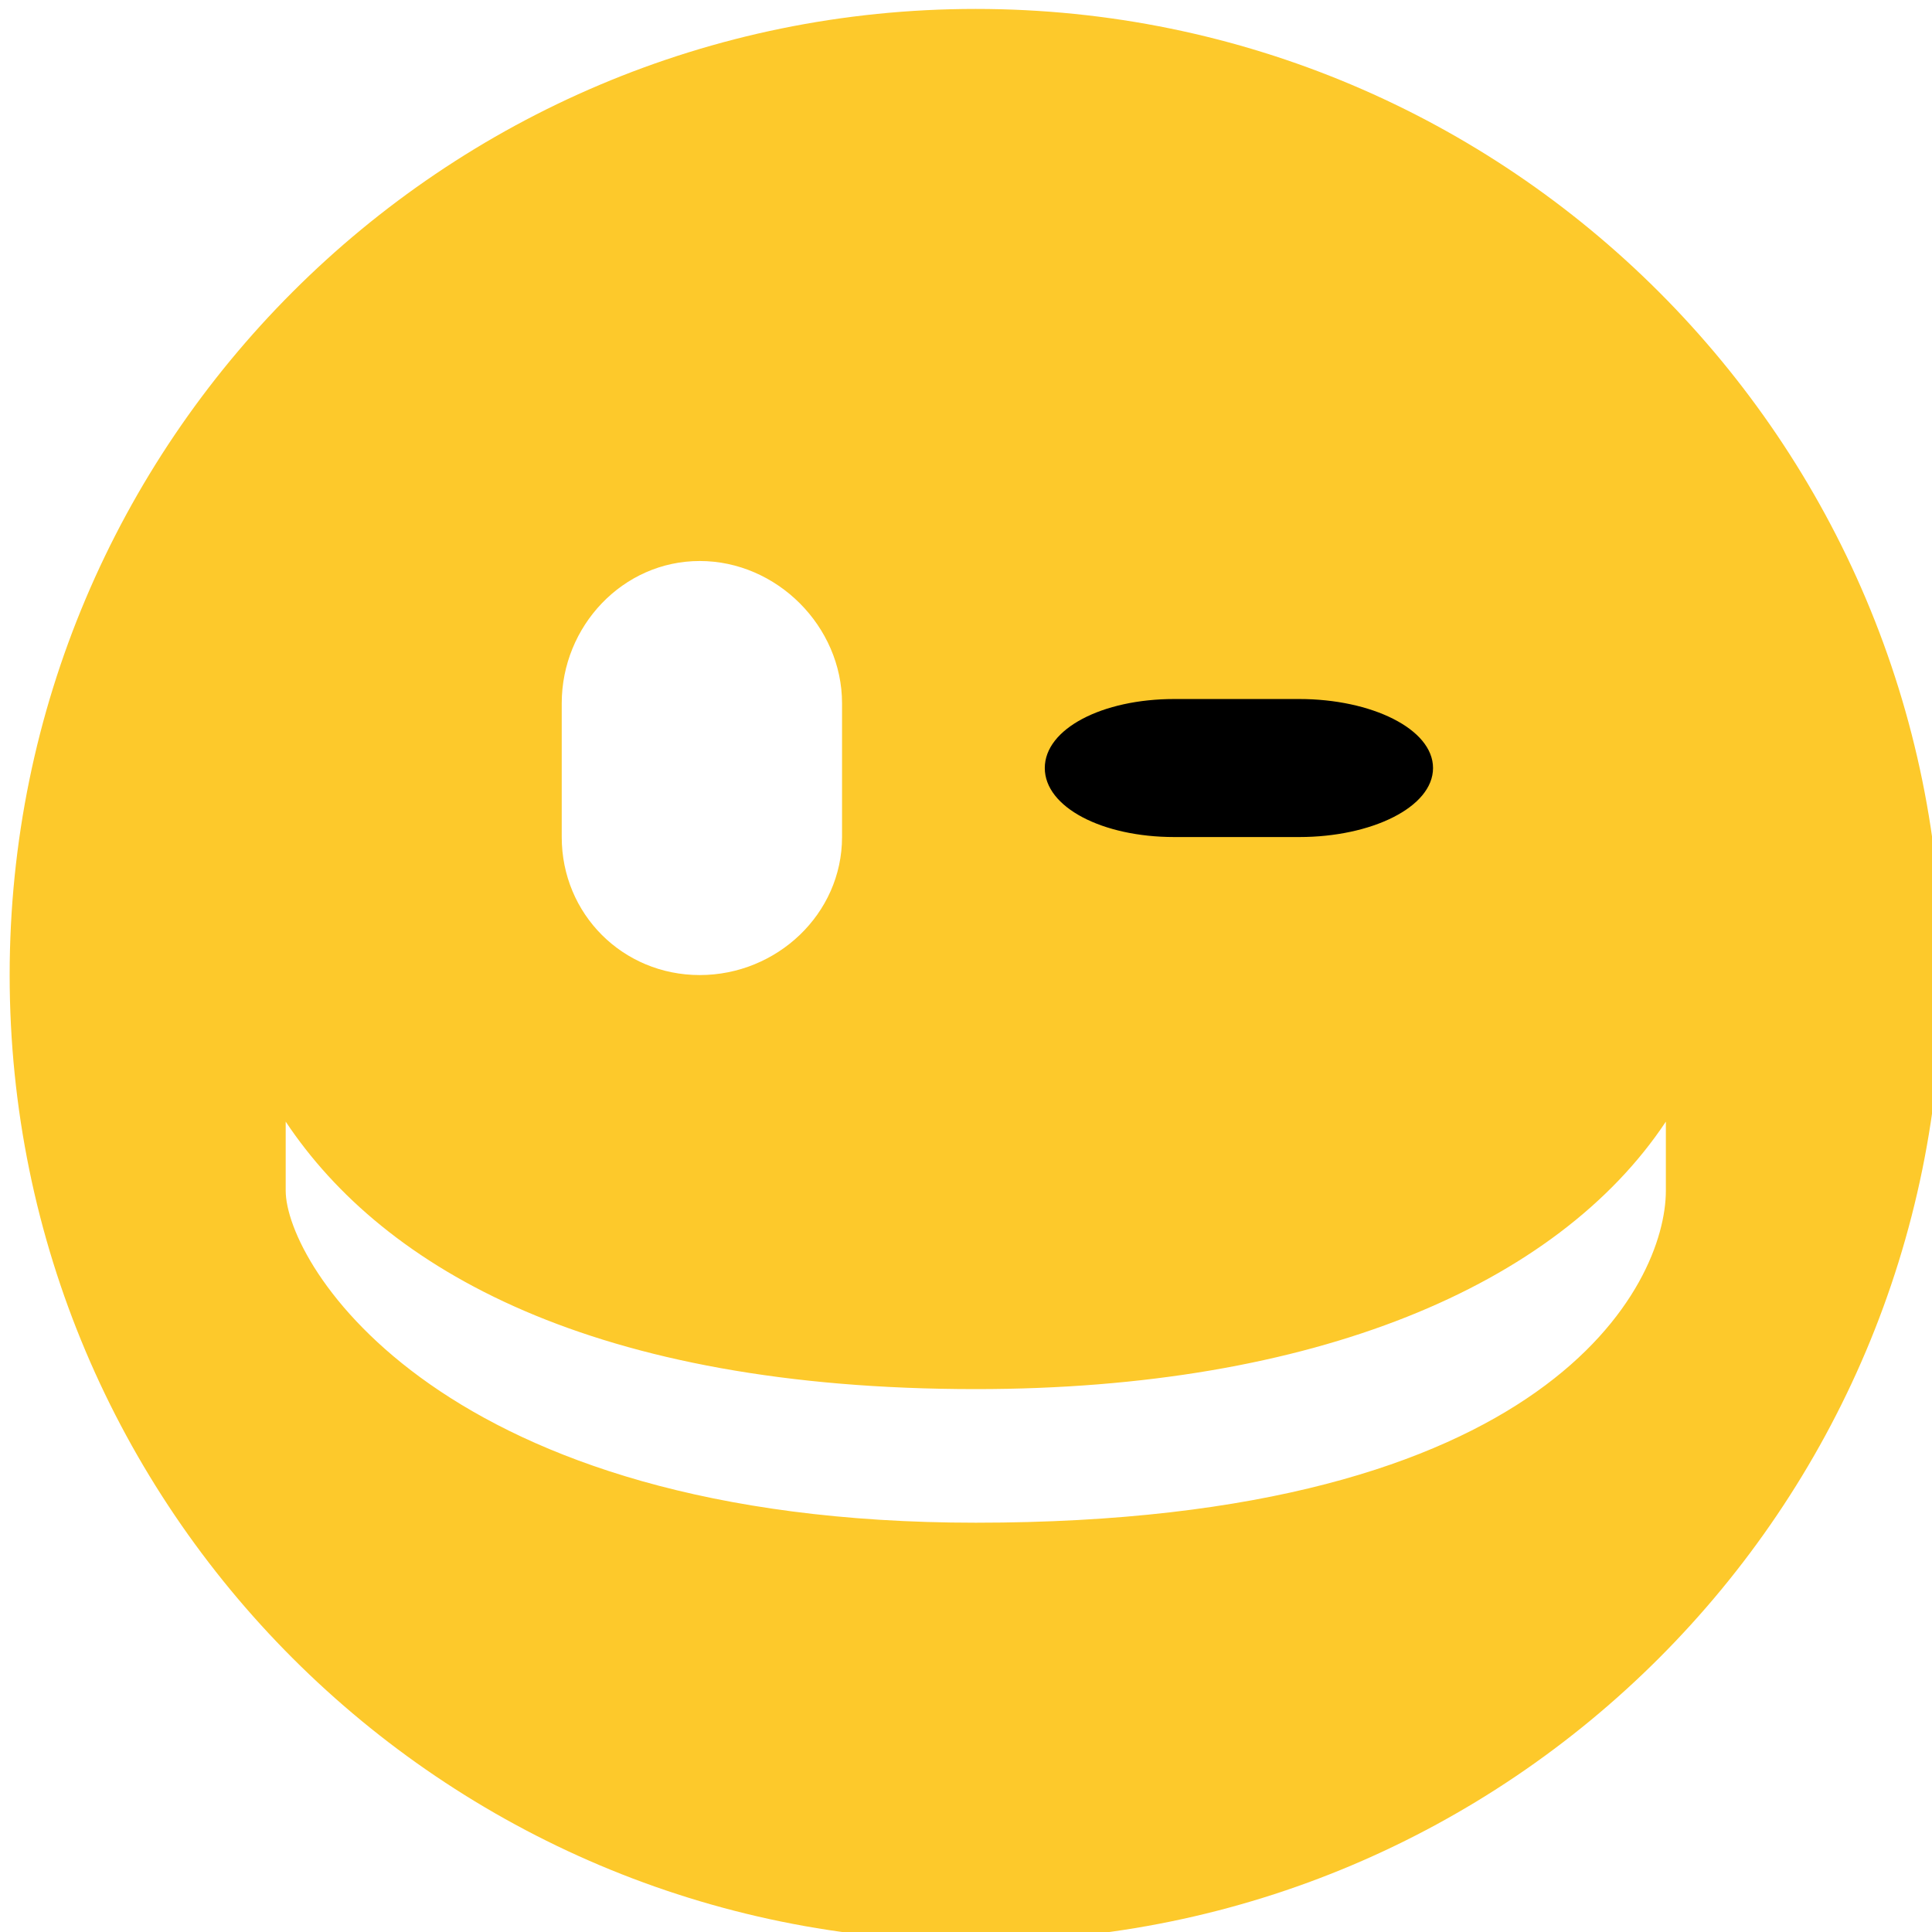 <svg width="16" height="16" version="1.1" xmlns="http://www.w3.org/2000/svg">
 <rect x="7.73" y="4.27" width="5.153" height="3.254" rx="0"/>
 <g transform="matrix(1.143,0,0,1.143,-642.286,-594.286)" style="fill:#fdc92b">
  <path d="m569 520c-3.866 0-7 3.134-7 7s3.134 7 7 7 7-3.134 7-7-3.134-7-7-7zm-2 4c0.558 0 1.031 0.473 1.031 1.031v0.969c0 0.558-0.473 1-1.031 1s-1-0.442-1-1v-0.969c0-0.558 0.442-1.031 1-1.031zm3.438 1h0.906c0.522 0 0.969 0.216 0.969 0.5 0 0.284-0.446 0.5-0.969 0.5h-0.906c-0.522 0-0.938-0.216-0.938-0.5 0-0.284 0.415-0.5 0.938-0.5zm-6.438 3.062c0.715 1.074 2.235 1.938 5 1.938 2.452 0 4.211-0.75 5-1.938v0.5c0 0.681-0.838 2.406-5 2.406-3.881 0-5-1.874-5-2.406z" style="fill:#fdc92b"/>
 </g>
</svg>
